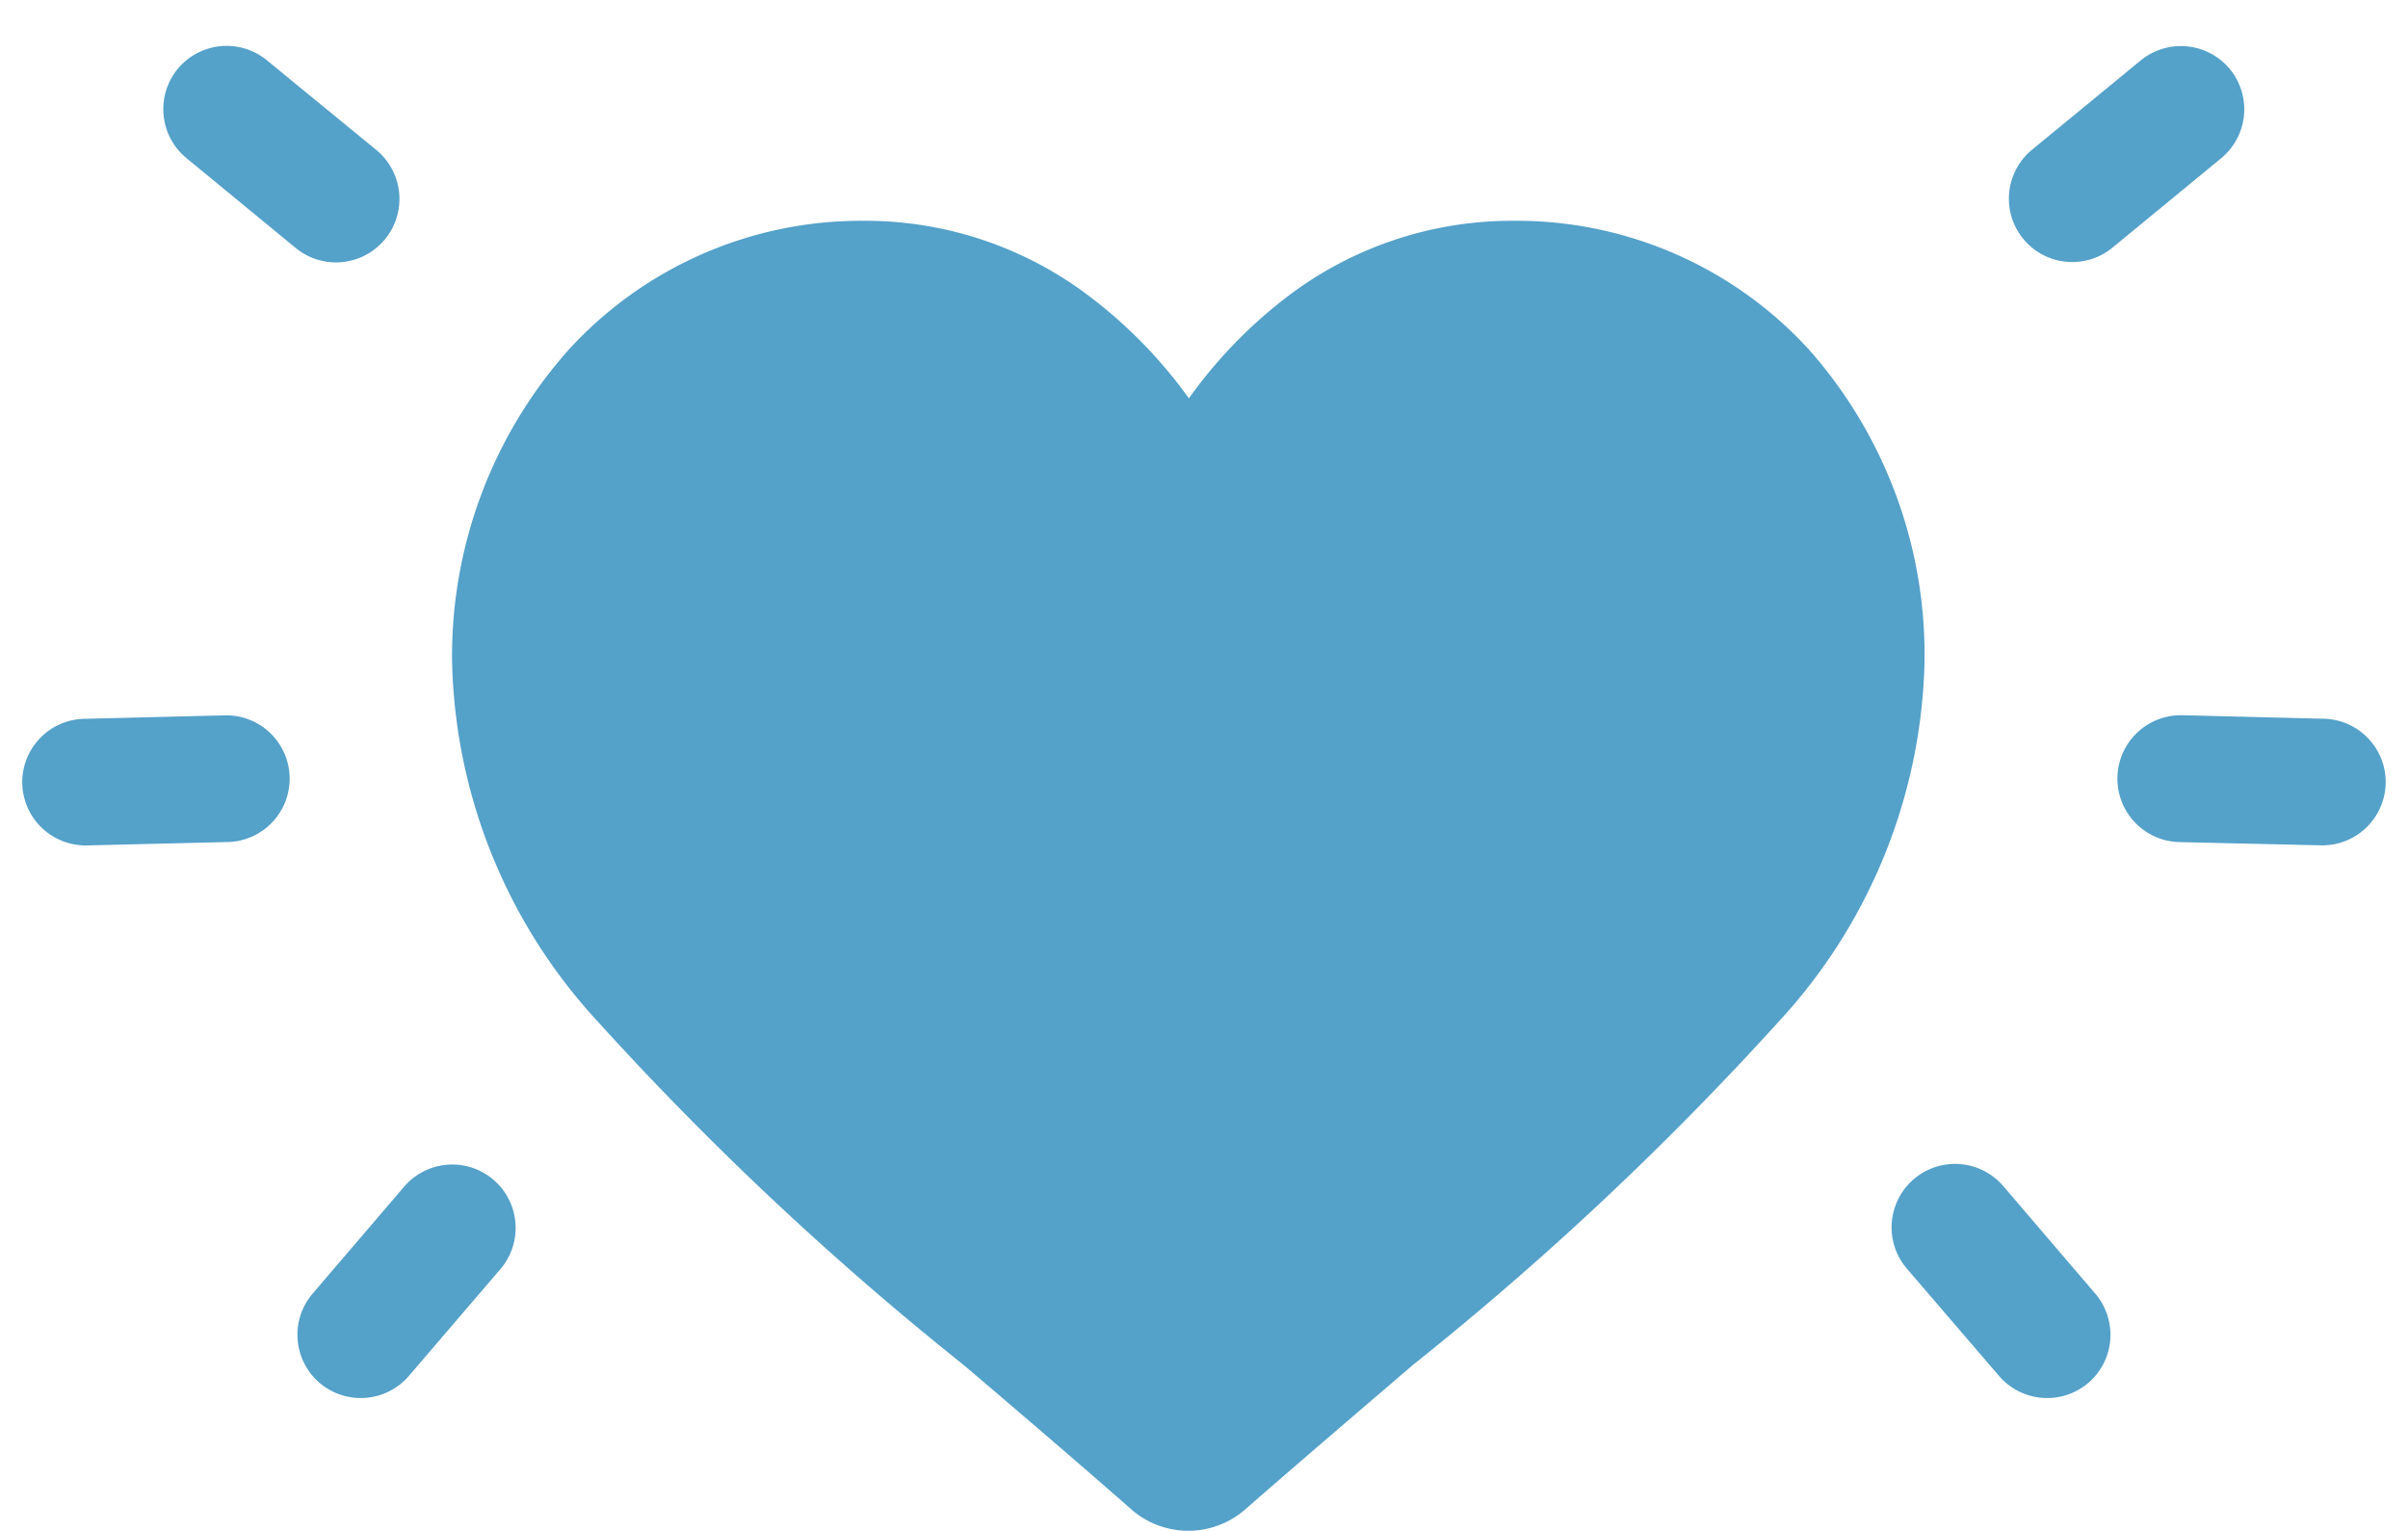 <svg id="Group_20455" data-name="Group 20455" xmlns="http://www.w3.org/2000/svg" width="28.761" height="18.29"><g id="Group_20453" data-name="Group 20453" transform="translate(22.433)"><g id="Group_20375" data-name="Group 20375" transform="rotate(24 1.27 5.976)"><path id="Path_16613" data-name="Path 16613" d="M1.852.079A.758.758 0 00.837.418L.08 1.931a.757.757 0 001.354.677l.756-1.513A.757.757 0 001.852.079z" fill="#54a1c9"/></g><g id="Group_20451" data-name="Group 20451" transform="rotate(-14 57.462 7.055)"><path id="Path_16613-2" data-name="Path 16613" d="M1.852 2.947a.758.758 0 01-1.015-.339L.08 1.1A.757.757 0 011.434.418l.756 1.514a.757.757 0 01-.338 1.015z" fill="#54a1c9"/></g><g id="Group_20452" data-name="Group 20452" transform="rotate(-62.03 9.292 2.654)"><path id="Path_16613-3" data-name="Path 16613" d="M1.852 2.947a.758.758 0 01-1.015-.339L.08 1.1A.757.757 0 011.434.418l.756 1.513a.757.757 0 01-.338 1.016z" fill="#54a1c9"/></g></g><g id="Group_20454" data-name="Group 20454"><g id="Group_20375-2" data-name="Group 20375" transform="rotate(156 2.213 1.914)"><path id="Path_16613-4" data-name="Path 16613" d="M1.852 2.947a.758.758 0 01-1.015-.339L.08 1.1A.757.757 0 011.434.418l.756 1.513a.757.757 0 01-.338 1.016z" fill="#54a1c9"/></g><g id="Group_20451-2" data-name="Group 20451" transform="rotate(-166 3.844 8.18)"><path id="Path_16613-5" data-name="Path 16613" d="M1.852.079A.758.758 0 00.837.418L.08 1.931a.757.757 0 001.354.677l.756-1.513A.757.757 0 001.852.079z" fill="#54a1c9"/></g><g id="Group_20452-2" data-name="Group 20452" transform="rotate(-117.97 3.85 5.198)"><path id="Path_16613-6" data-name="Path 16613" d="M1.852.079A.758.758 0 00.837.418L.08 1.931a.757.757 0 001.354.677l.756-1.513A.757.757 0 001.852.079z" fill="#54a1c9"/></g></g><path id="heart" d="M16.2 1.532A4.731 4.731 0 0012.678 0a4.426 4.426 0 00-2.764.954A5.655 5.655 0 008.8 2.121 5.652 5.652 0 007.679.954 4.425 4.425 0 004.914 0 4.731 4.731 0 001.4 1.532 5.5 5.5 0 000 5.287a6.548 6.548 0 001.745 4.286 37.205 37.205 0 004.368 4.1c.605.516 1.291 1.1 2 1.723a1.033 1.033 0 001.36 0c.712-.623 1.4-1.208 2-1.724a37.188 37.188 0 004.368-4.1 6.547 6.547 0 001.745-4.286A5.5 5.5 0 0016.2 1.532zm0 0" transform="translate(5.4 2.638)" fill="#54a1c9"/></svg>